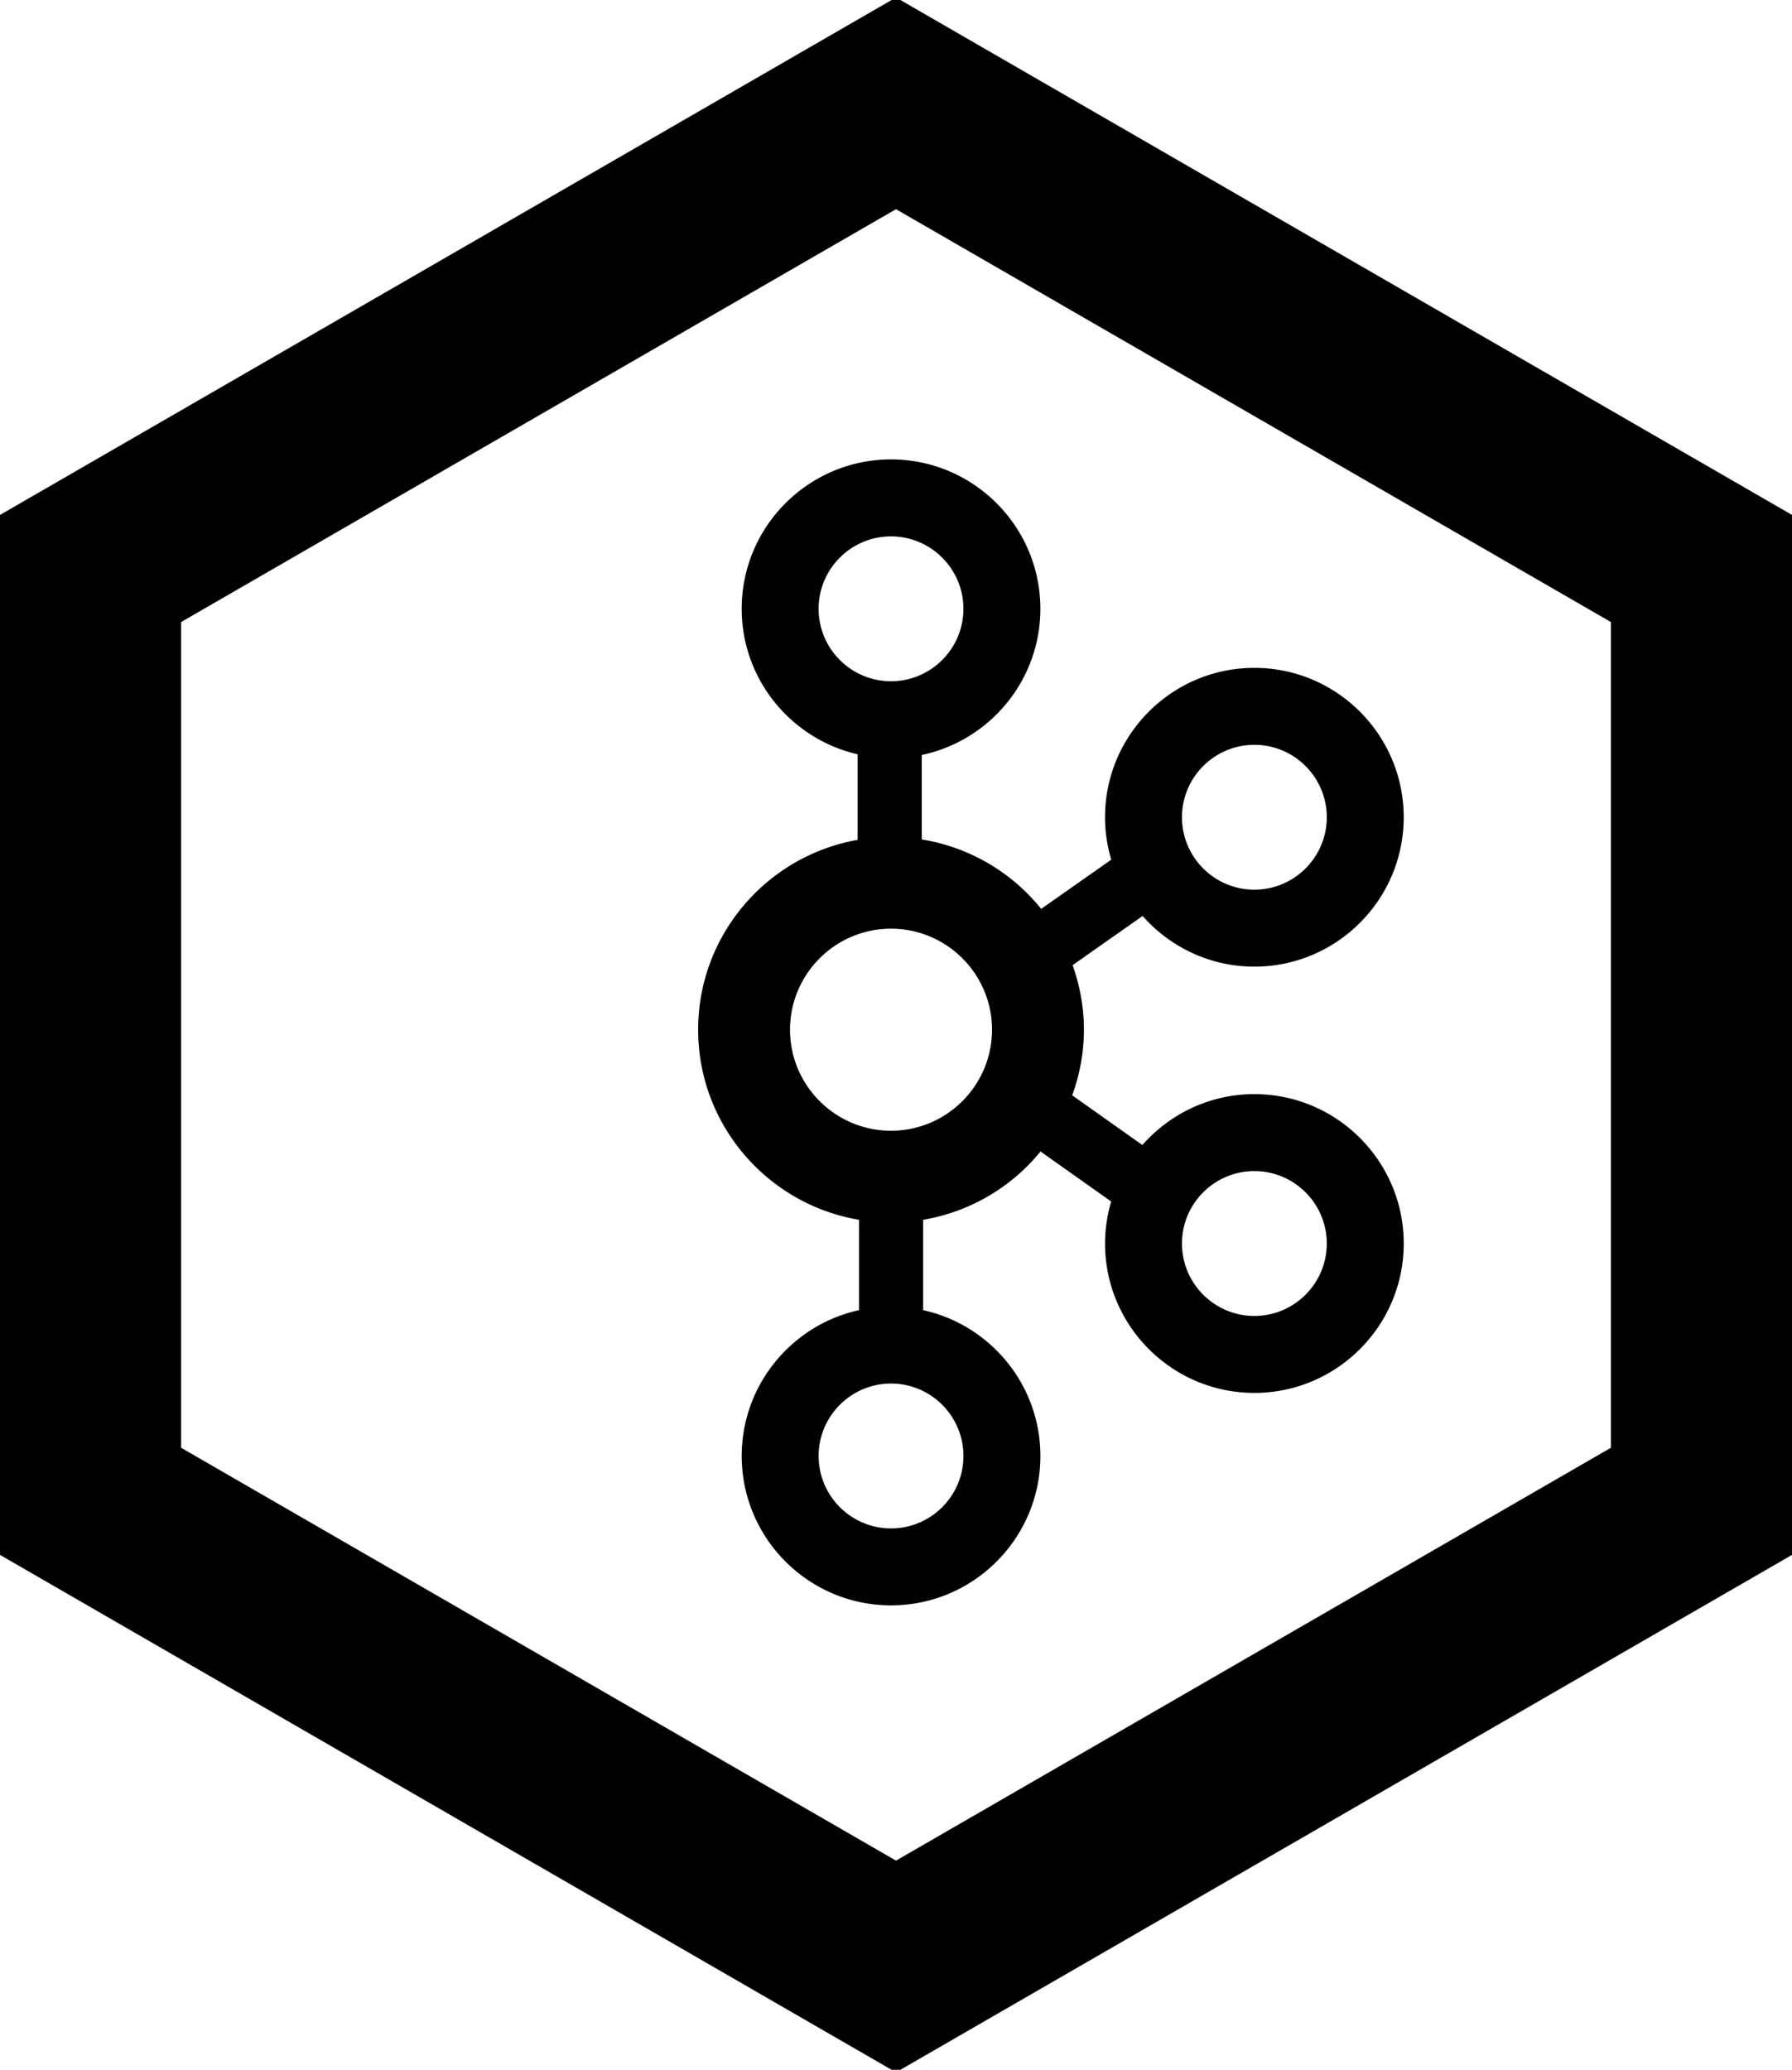 <svg xmlns="http://www.w3.org/2000/svg" viewBox="0 0 117.318 135.467"><path stroke-width="0.18" d="m 82.121,71.609 c -2.921,0 -5.539,1.294 -7.332,3.331 l -4.595,-3.253 c 0.488,-1.343 0.768,-2.785 0.768,-4.294 0,-1.483 -0.27,-2.901 -0.742,-4.224 l 4.584,-3.218 c 1.793,2.027 4.404,3.314 7.317,3.314 5.391,0 9.777,-4.386 9.777,-9.777 0,-5.391 -4.386,-9.777 -9.777,-9.777 -5.391,0 -9.777,4.386 -9.777,9.777 0,0.965 0.146,1.896 0.407,2.777 l -4.587,3.22 c -1.916,-2.377 -4.675,-4.037 -7.819,-4.544 v -5.529 c 4.429,-0.93 7.766,-4.865 7.766,-9.567 0,-5.391 -4.386,-9.777 -9.777,-9.777 -5.391,0 -9.777,4.386 -9.777,9.777 0,4.639 3.25,8.525 7.591,9.522 v 5.601 c -5.923,1.04 -10.442,6.209 -10.442,12.426 0,6.247 4.564,11.435 10.53,12.44 v 5.914 c -4.385,0.964 -7.678,4.874 -7.678,9.544 0,5.391 4.386,9.777 9.777,9.777 5.391,0 9.777,-4.386 9.777,-9.777 0,-4.67 -3.294,-8.581 -7.678,-9.544 v -5.914 a 12.625,12.625 0 0 0 7.687,-4.471 l 4.625,3.274 c -0.257,0.873 -0.401,1.795 -0.401,2.75 0,5.391 4.386,9.777 9.777,9.777 5.391,0 9.777,-4.386 9.777,-9.777 0,-5.391 -4.386,-9.777 -9.777,-9.777 z m 0,-22.861 c 2.614,0 4.74,2.127 4.74,4.74 0,2.613 -2.126,4.74 -4.74,4.74 -2.614,0 -4.74,-2.127 -4.74,-4.74 0,-2.613 2.126,-4.74 4.74,-4.74 z m -28.528,-8.902 c 0,-2.613 2.126,-4.74 4.74,-4.74 2.614,0 4.74,2.127 4.74,4.74 0,2.613 -2.126,4.74 -4.74,4.74 -2.614,0 -4.74,-2.127 -4.74,-4.74 z m 9.481,55.446 c 0,2.613 -2.126,4.74 -4.74,4.74 -2.614,0 -4.74,-2.127 -4.74,-4.74 0,-2.613 2.126,-4.74 4.74,-4.74 2.614,0 4.74,2.127 4.74,4.74 z m -4.741,-21.287 c -3.646,0 -6.612,-2.965 -6.612,-6.611 0,-3.646 2.966,-6.612 6.612,-6.612 3.646,0 6.612,2.966 6.612,6.612 0,3.646 -2.966,6.611 -6.612,6.611 z m 23.788,12.122 c -2.614,0 -4.74,-2.127 -4.74,-4.74 0,-2.613 2.126,-4.74 4.74,-4.74 2.614,0 4.74,2.127 4.74,4.74 0,2.613 -2.126,4.74 -4.74,4.74 z" /><path stroke-width="12" stroke="black" fill="none" d="m 58.659,6.763 52.802,30.485 0,60.971 L 58.659,128.704 5.857,98.219 l 1.7e-6,-60.971 z" /></svg>
